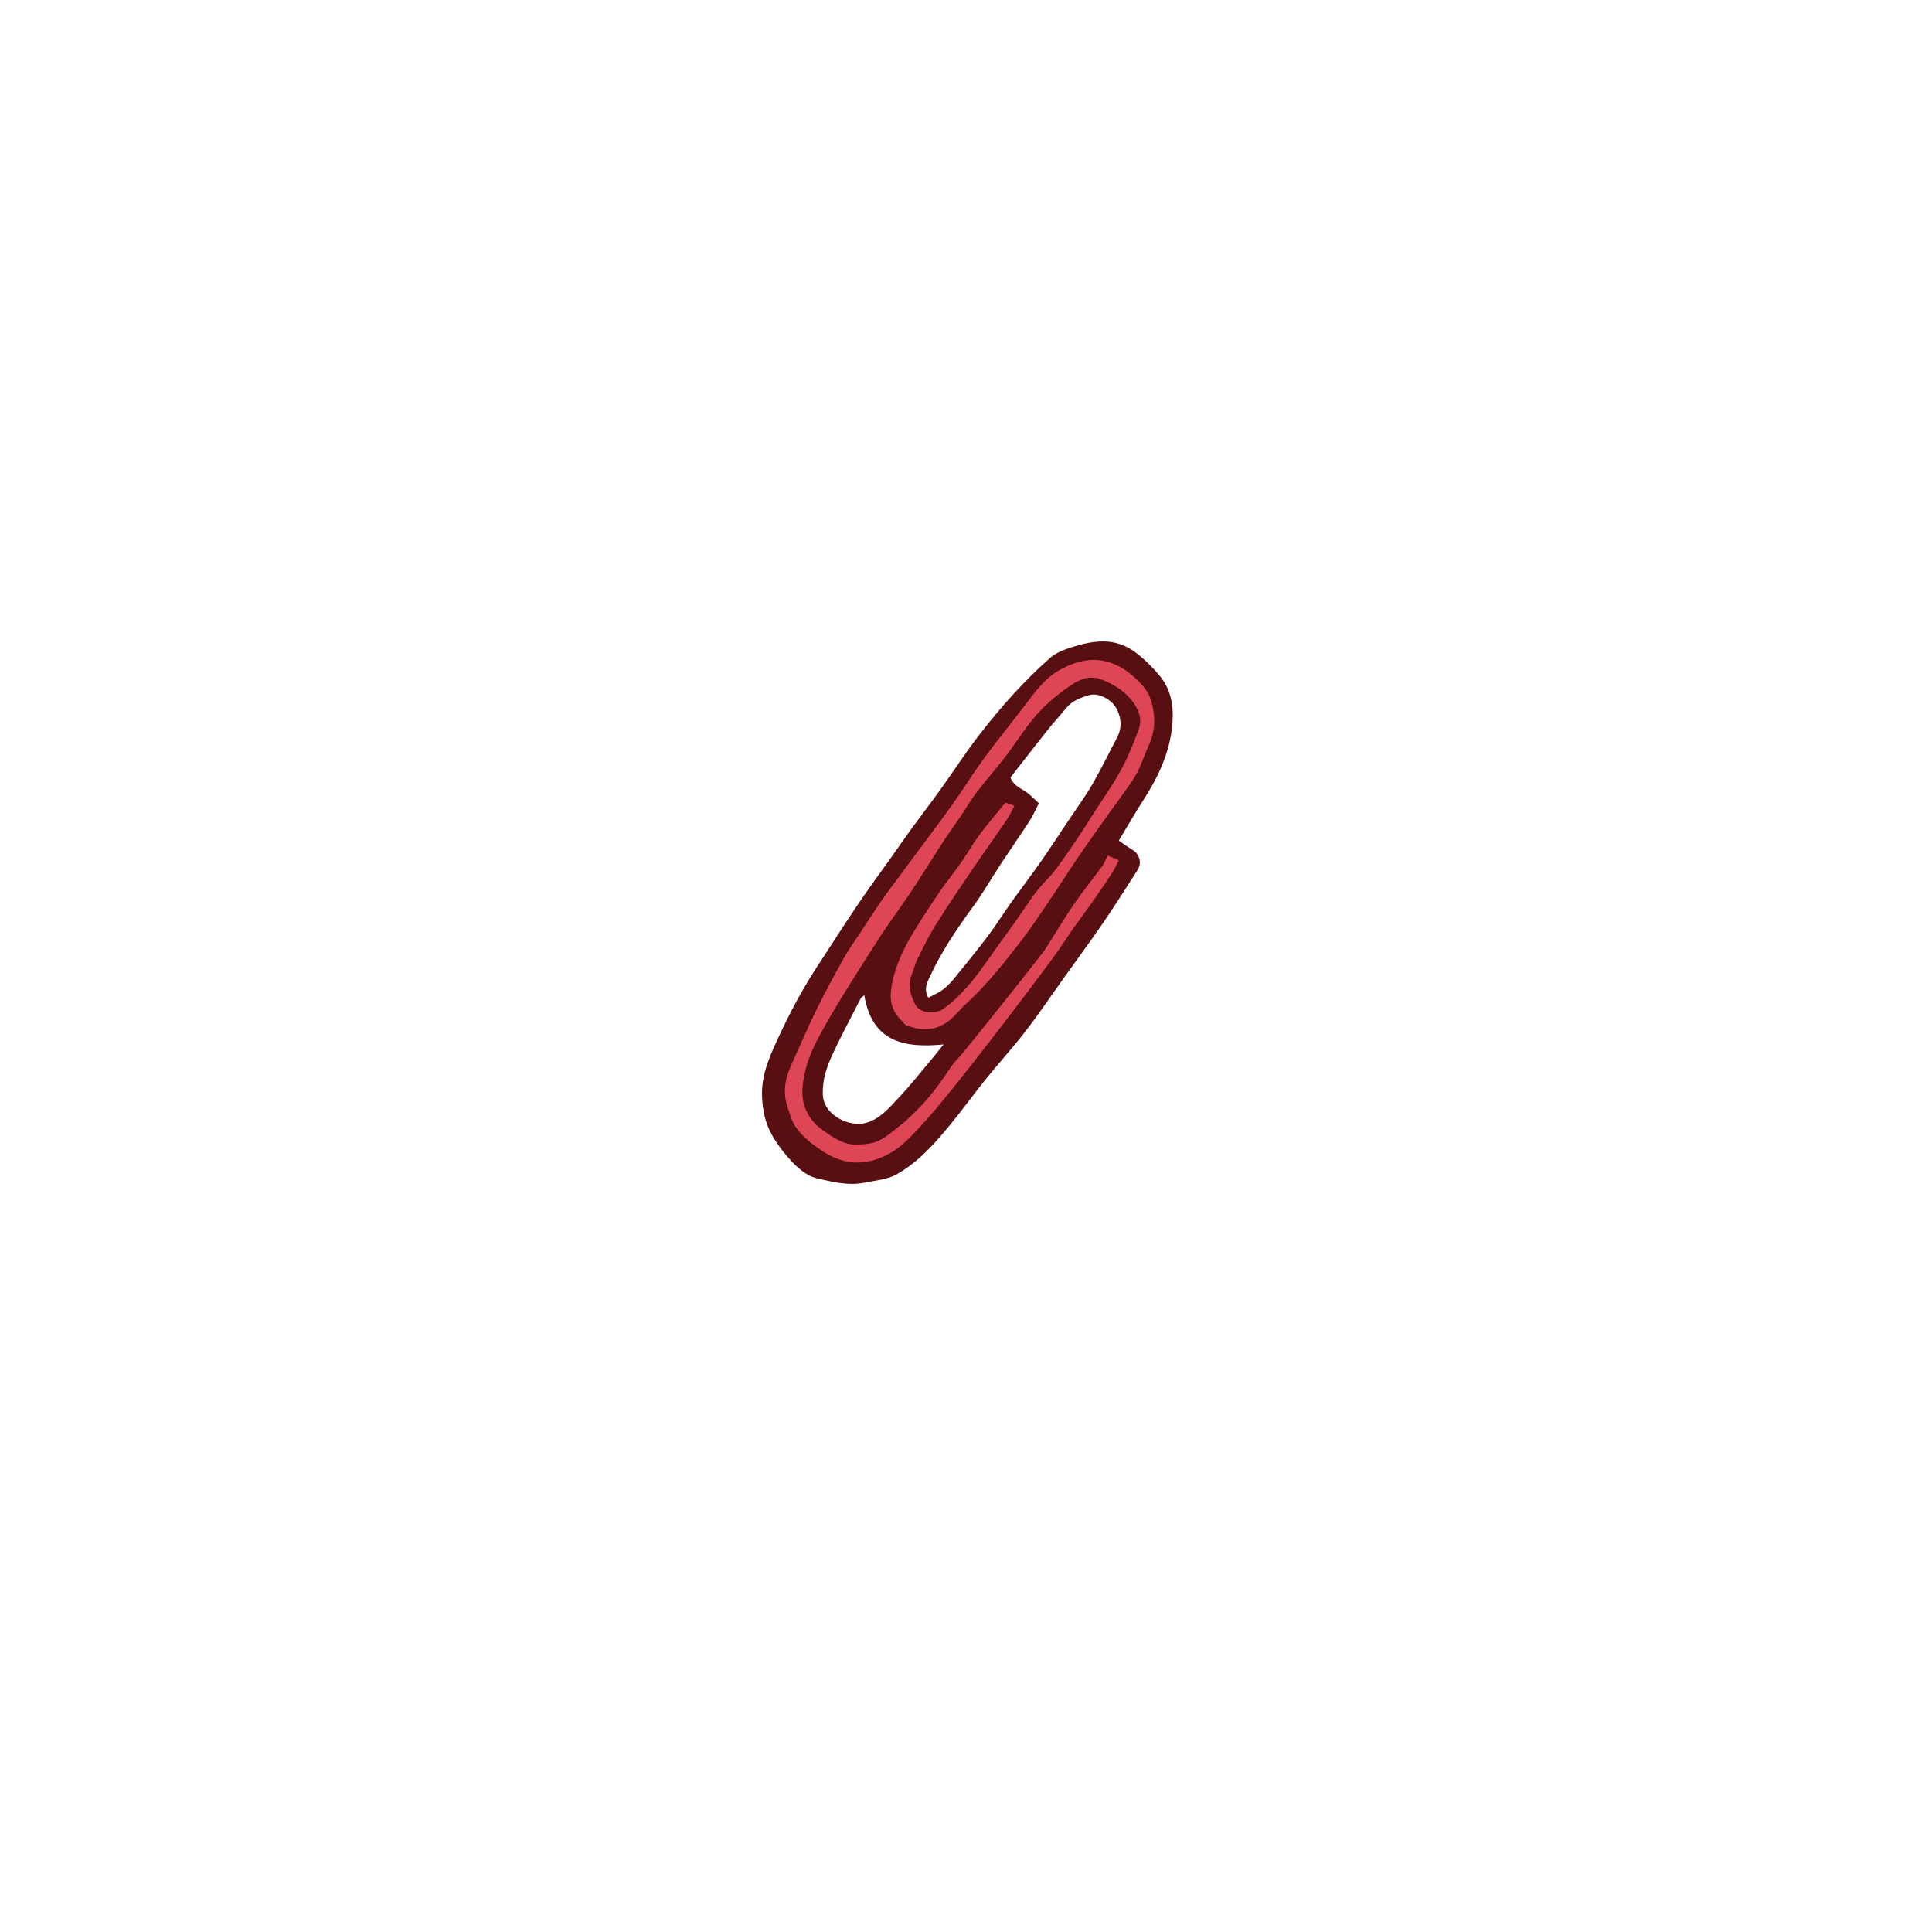 <svg version="1.1" id="svg" xmlns="http://www.w3.org/2000/svg" xmlns:xlink="http://www.w3.org/1999/xlink" x="0px" y="0px"
	 width="200px" height="200px" viewBox="0 0 200 200" enable-background="new 0 0 200 200" xml:space="preserve">
<path class="stroke" fill="#580f12"  fill-rule="evenodd" clip-rule="evenodd" d="M115.816,87.024c0.495,0.336,0.962,0.676,1.453,0.977
	c0.709,0.434,0.947,1.361,0.5,2.05c-1.174,1.81-2.315,3.644-3.534,5.424c-1.32,1.931-2.715,3.811-4.075,5.714
	c-1.322,1.849-2.592,3.739-3.979,5.538c-1.317,1.71-2.776,3.308-4.134,4.986c-1.218,1.507-2.347,3.086-3.575,4.585
	c-1.64,2.002-3.361,3.971-5.63,5.257c-0.972,0.553-2.221,0.64-3.357,0.874c-1.658,0.341-3.292-0.081-4.877-0.438
	c-0.863-0.195-1.724-0.82-2.365-1.47c-0.903-0.912-1.729-1.956-2.354-3.074c-0.672-1.203-0.961-2.554-1.005-3.99
	c-0.073-2.417,0.954-4.459,1.918-6.531c0.716-1.539,1.501-3.05,2.349-4.521c0.854-1.484,1.812-2.909,2.745-4.348
	c1.078-1.661,2.156-3.322,3.274-4.958c1.002-1.466,2.06-2.893,3.088-4.34c0.705-0.991,1.389-1.996,2.104-2.979
	c0.967-1.326,1.972-2.625,2.929-3.958c1.39-1.937,2.684-3.947,4.143-5.829c2.194-2.831,4.58-5.509,7.268-7.883
	c0.673-0.594,1.634-0.926,2.518-1.196c0.955-0.294,1.972-0.507,2.964-0.515c1.278-0.01,2.505,0.449,3.507,1.246
	c0.877,0.696,1.698,1.5,2.403,2.369c1.13,1.39,1.411,3.075,1.278,4.823c-0.223,2.956-1.436,5.542-3.019,7.997
	C117.477,84.191,116.677,85.598,115.816,87.024z M107.54,83.152c-0.385,0.75-0.609,1.295-0.924,1.779
	c-0.982,1.509-2.01,2.986-3.001,4.49c-0.961,1.461-1.829,2.988-2.859,4.397c-1.715,2.346-3.331,4.746-4.55,7.389
	c-0.266,0.575-0.577,1.218-0.109,2.075c0.518-0.277,1.025-0.481,1.453-0.796c0.432-0.317,0.822-0.711,1.163-1.126
	c1.192-1.456,2.385-2.912,3.519-4.413c0.851-1.126,1.597-2.331,2.415-3.481c1.019-1.429,2.086-2.823,3.092-4.26
	c0.98-1.399,1.913-2.834,2.861-4.254c0.836-1.252,1.73-2.472,2.484-3.771c0.911-1.572,1.698-3.217,2.552-4.825
	c0.508-0.957,0.458-1.906,0.021-2.863c-0.472-1.04-1.899-1.821-2.88-1.539c-0.913,0.264-1.797,0.584-2.431,1.372
	c-0.616,0.768-1.298,1.484-1.91,2.255c-1.308,1.648-2.592,3.315-3.838,4.914c0.396,0.958,1.218,1.143,1.799,1.615
	C106.81,82.447,107.188,82.827,107.54,83.152z M89.473,103.025c-0.188,0.154-0.304,0.205-0.35,0.293
	c-0.994,1.944-2.035,3.867-2.951,5.848c-0.59,1.275-1.038,2.59-0.999,4.083c0.06,2.253,2.824,3.475,4.496,2.985
	c1.418-0.417,2.308-1.48,3.237-2.458c1.319-1.387,2.5-2.904,3.736-4.37c0.342-0.406,0.667-0.827,1.037-1.288
	C93.56,108.519,90.273,107.848,89.473,103.025z"/>
<path fill-rule="evenodd" clip-rule="evenodd" fill="#de4555" class="fill" d="M104.085,83.089c0.332,0.114,0.536,0.186,0.931,0.321
	c-0.309,0.565-0.539,1.079-0.85,1.536c-1.077,1.582-2.198,3.133-3.272,4.716c-1.339,1.975-2.687,3.943-3.957,5.962
	c-0.728,1.156-1.334,2.393-1.947,3.617c-0.267,0.532-0.387,1.137-0.618,1.69c-0.458,1.092-0.101,2.091,0.37,3.045
	c0.448,0.905,2.04,1.118,3.01,0.396c1.683-1.253,2.995-2.859,4.198-4.563c1.01-1.433,2.039-2.852,3.067-4.271
	c1.087-1.501,2.031-3.143,3.32-4.446c0.954-0.964,1.646-2.056,2.401-3.128c0.893-1.265,1.711-2.583,2.55-3.886
	c0.933-1.449,1.936-2.863,2.756-4.374c0.724-1.331,1.3-2.753,1.827-4.177c0.431-1.167-0.049-2.217-0.796-3.123
	c-0.821-0.995-1.918-1.621-3.099-2.079c-1.178-0.457-2.27,0.028-3.177,0.655c-1.229,0.85-2.427,1.812-3.416,2.923
	c-1.214,1.362-2.173,2.947-3.287,4.401c-0.984,1.28-2.056,2.494-3.039,3.773c-0.56,0.727-1.012,1.534-1.527,2.296
	c-0.616,0.913-1.266,1.804-1.867,2.727c-1.176,1.806-2.308,3.642-3.499,5.438c-0.919,1.388-1.937,2.71-2.844,4.104
	c-1.494,2.292-2.955,4.606-4.389,6.936c-0.82,1.334-1.6,2.695-2.329,4.082c-0.813,1.545-1.398,3.207-1.529,4.942
	c-0.139,1.841,0.631,3.376,2.179,4.454c1.02,0.712,2.056,1.453,3.363,1.426c0.793-0.018,1.665-0.062,2.353-0.398
	c0.912-0.444,1.689-1.172,2.501-1.807c0.421-0.33,0.796-0.72,1.184-1.092c1.445-1.387,2.634-2.975,3.726-4.647
	c0.39-0.6,0.933-1.097,1.386-1.656c1.428-1.763,2.854-3.529,4.271-5.304c1.252-1.568,2.491-3.147,3.733-4.726
	c0.182-0.231,0.356-0.468,0.515-0.716c0.965-1.515,1.88-3.062,2.895-4.542c0.936-1.362,1.985-2.646,2.96-3.982
	c0.214-0.294,0.326-0.661,0.513-1.054c0.317,0.134,0.681,0.287,1.169,0.494c-0.231,0.449-0.409,0.87-0.653,1.247
	c-0.625,0.962-1.266,1.913-1.924,2.851c-0.709,1.009-1.455,1.99-2.165,2.999c-0.737,1.047-1.418,2.135-2.181,3.163
	c-1.724,2.324-3.47,4.633-5.233,6.928c-1.699,2.208-3.411,4.406-5.157,6.576c-1.122,1.395-2.269,2.775-3.496,4.076
	c-0.854,0.906-1.76,1.85-2.824,2.458c-2.278,1.301-4.599,1.394-6.94-0.125c-1.116-0.725-2.148-1.493-2.882-2.565
	c-0.442-0.644-0.641-1.466-0.887-2.228c-0.53-1.636-0.069-3.147,0.626-4.634c0.82-1.753,1.561-3.545,2.417-5.279
	c0.898-1.821,1.869-3.607,2.857-5.383c0.478-0.857,1.064-1.655,1.605-2.478c0.753-1.144,1.494-2.296,2.272-3.42
	c0.661-0.953,1.37-1.871,2.055-2.808c2.35-3.22,4.836-6.352,7.005-9.688c1.777-2.732,3.855-5.205,5.822-7.778
	c0.989-1.294,1.937-2.643,3.354-3.486c2.9-1.726,5.617-1.609,8.218,0.891c0.536,0.519,1.087,1.141,1.329,1.821
	c0.576,1.617,0.645,3.282-0.101,4.914c-0.419,0.917-0.723,1.89-1.172,2.79c-0.347,0.696-0.828,1.328-1.276,1.972
	c-0.512,0.735-1.06,1.446-1.578,2.178c-1.12,1.579-2.249,3.153-3.341,4.752c-1.022,1.497-1.986,3.033-3.003,4.532
	c-0.934,1.379-1.848,2.773-2.869,4.085c-1.747,2.249-3.508,4.492-5.615,6.431c-0.414,0.38-0.801,0.793-1.183,1.207
	c-1.401,1.517-3.062,1.857-4.968,1.119c-0.104-0.041-0.215-0.059-0.19-0.053c-0.292-0.323-0.502-0.552-0.707-0.784
	c-0.741-0.839-0.929-1.833-0.786-2.907c0.256-1.936,1.026-3.699,1.985-5.362c0.938-1.631,1.995-3.195,3.046-4.758
	c0.682-1.013,1.468-1.954,2.168-2.955c0.694-0.994,1.294-2.055,2.016-3.027C102.279,85.226,103.183,84.193,104.085,83.089z"/>
</svg>
